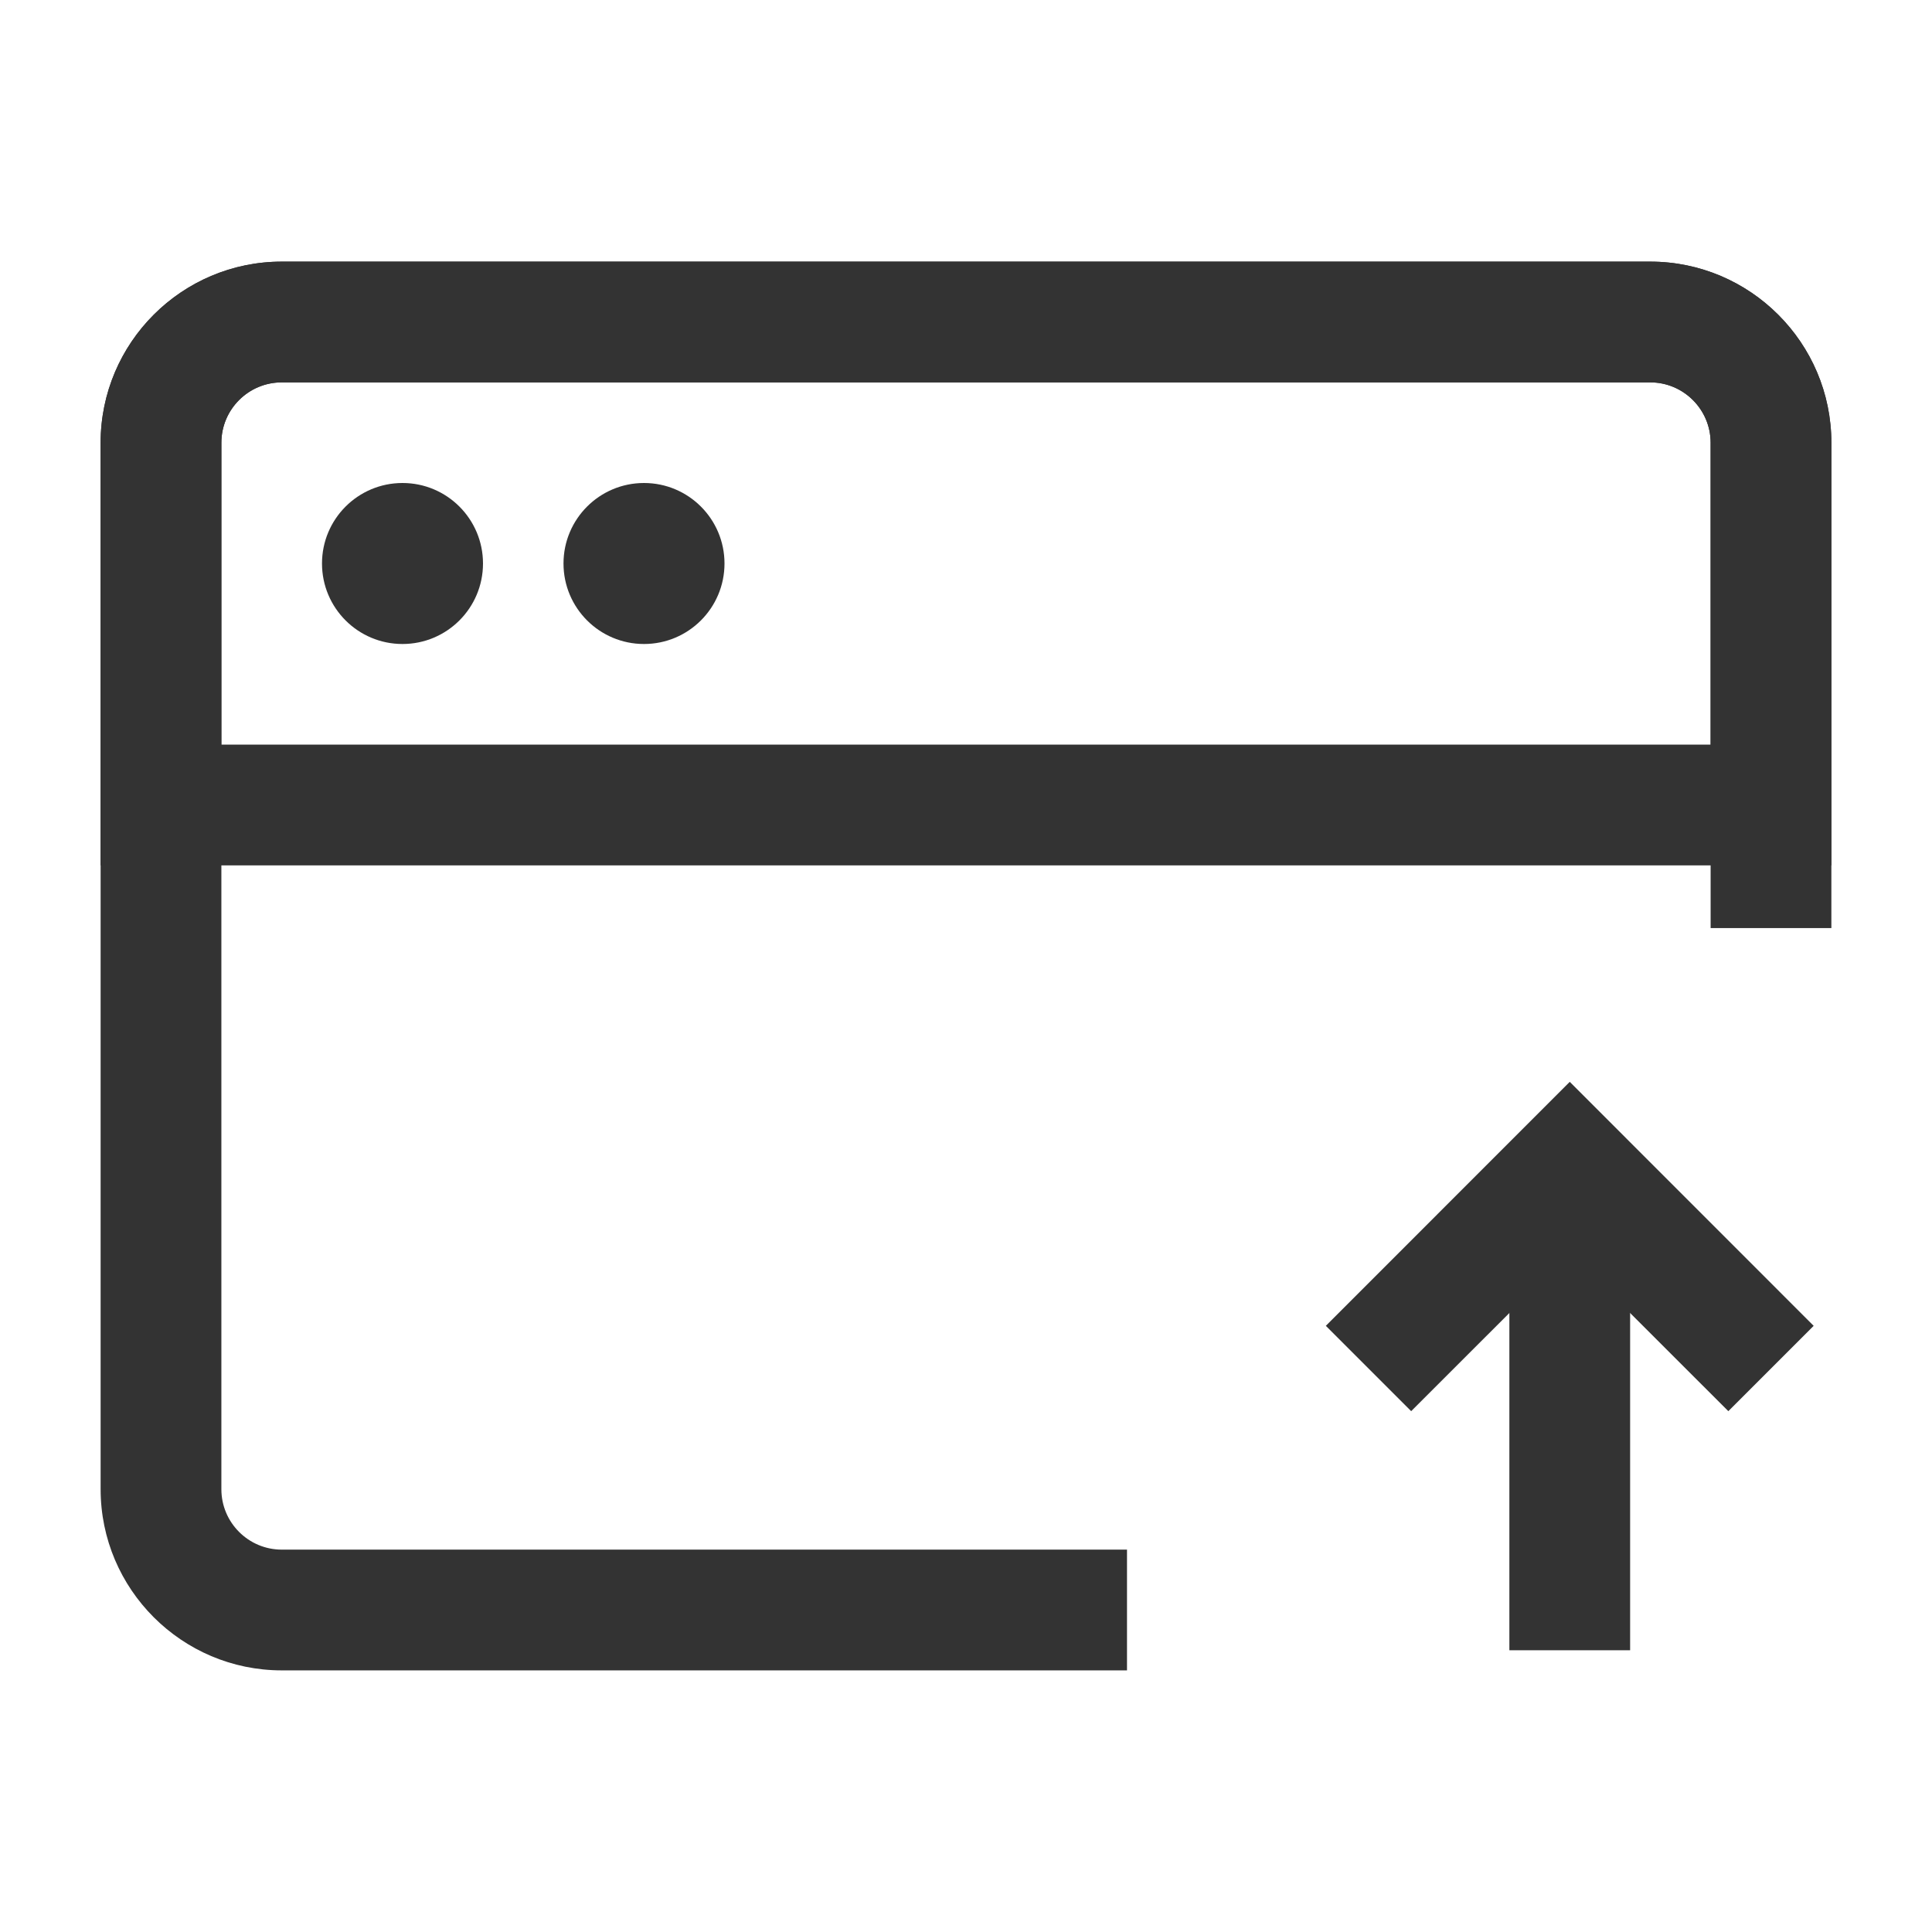 <?xml version="1.0" encoding="iso-8859-1"?>
<svg version="1.1" id="&#x56FE;&#x5C42;_1" xmlns="http://www.w3.org/2000/svg" xmlns:xlink="http://www.w3.org/1999/xlink" x="0px"
	 y="0px" viewBox="0 0 24 24" style="enable-background:new 0 0 24 24;" xml:space="preserve">
<path style="fill:#333333;" d="M14,20.75H3.5c-1.241,0-2.25-1.01-2.25-2.25v-13c0-1.241,1.009-2.25,2.25-2.25h17
	c1.24,0,2.25,1.009,2.25,2.25v6.029h-1.5V5.5c0-0.414-0.337-0.75-0.75-0.75h-17c-0.414,0-0.75,0.336-0.75,0.75v13
	c0,0.413,0.336,0.75,0.75,0.75H14V20.75z"/>
<rect x="18.75" y="14.5" style="fill:#333333;" width="1.5" height="6"/>
<polygon style="fill:#333333;" points="21.47,17.53 19.5,15.561 17.53,17.53 16.47,16.47 19.5,13.439 22.53,16.47 "/>
<path style="fill:#333333;" d="M22.75,10.75H1.25V5.5c0-1.241,1.009-2.25,2.25-2.25h17c1.24,0,2.25,1.009,2.25,2.25V10.75z
	 M2.75,9.25h18.5V5.5c0-0.414-0.337-0.75-0.75-0.75h-17c-0.414,0-0.75,0.336-0.75,0.75V9.25z"/>
<circle style="fill:#333333;" cx="5" cy="7" r="1"/>
<circle style="fill:#333333;" cx="8" cy="7" r="1"/>
</svg>






